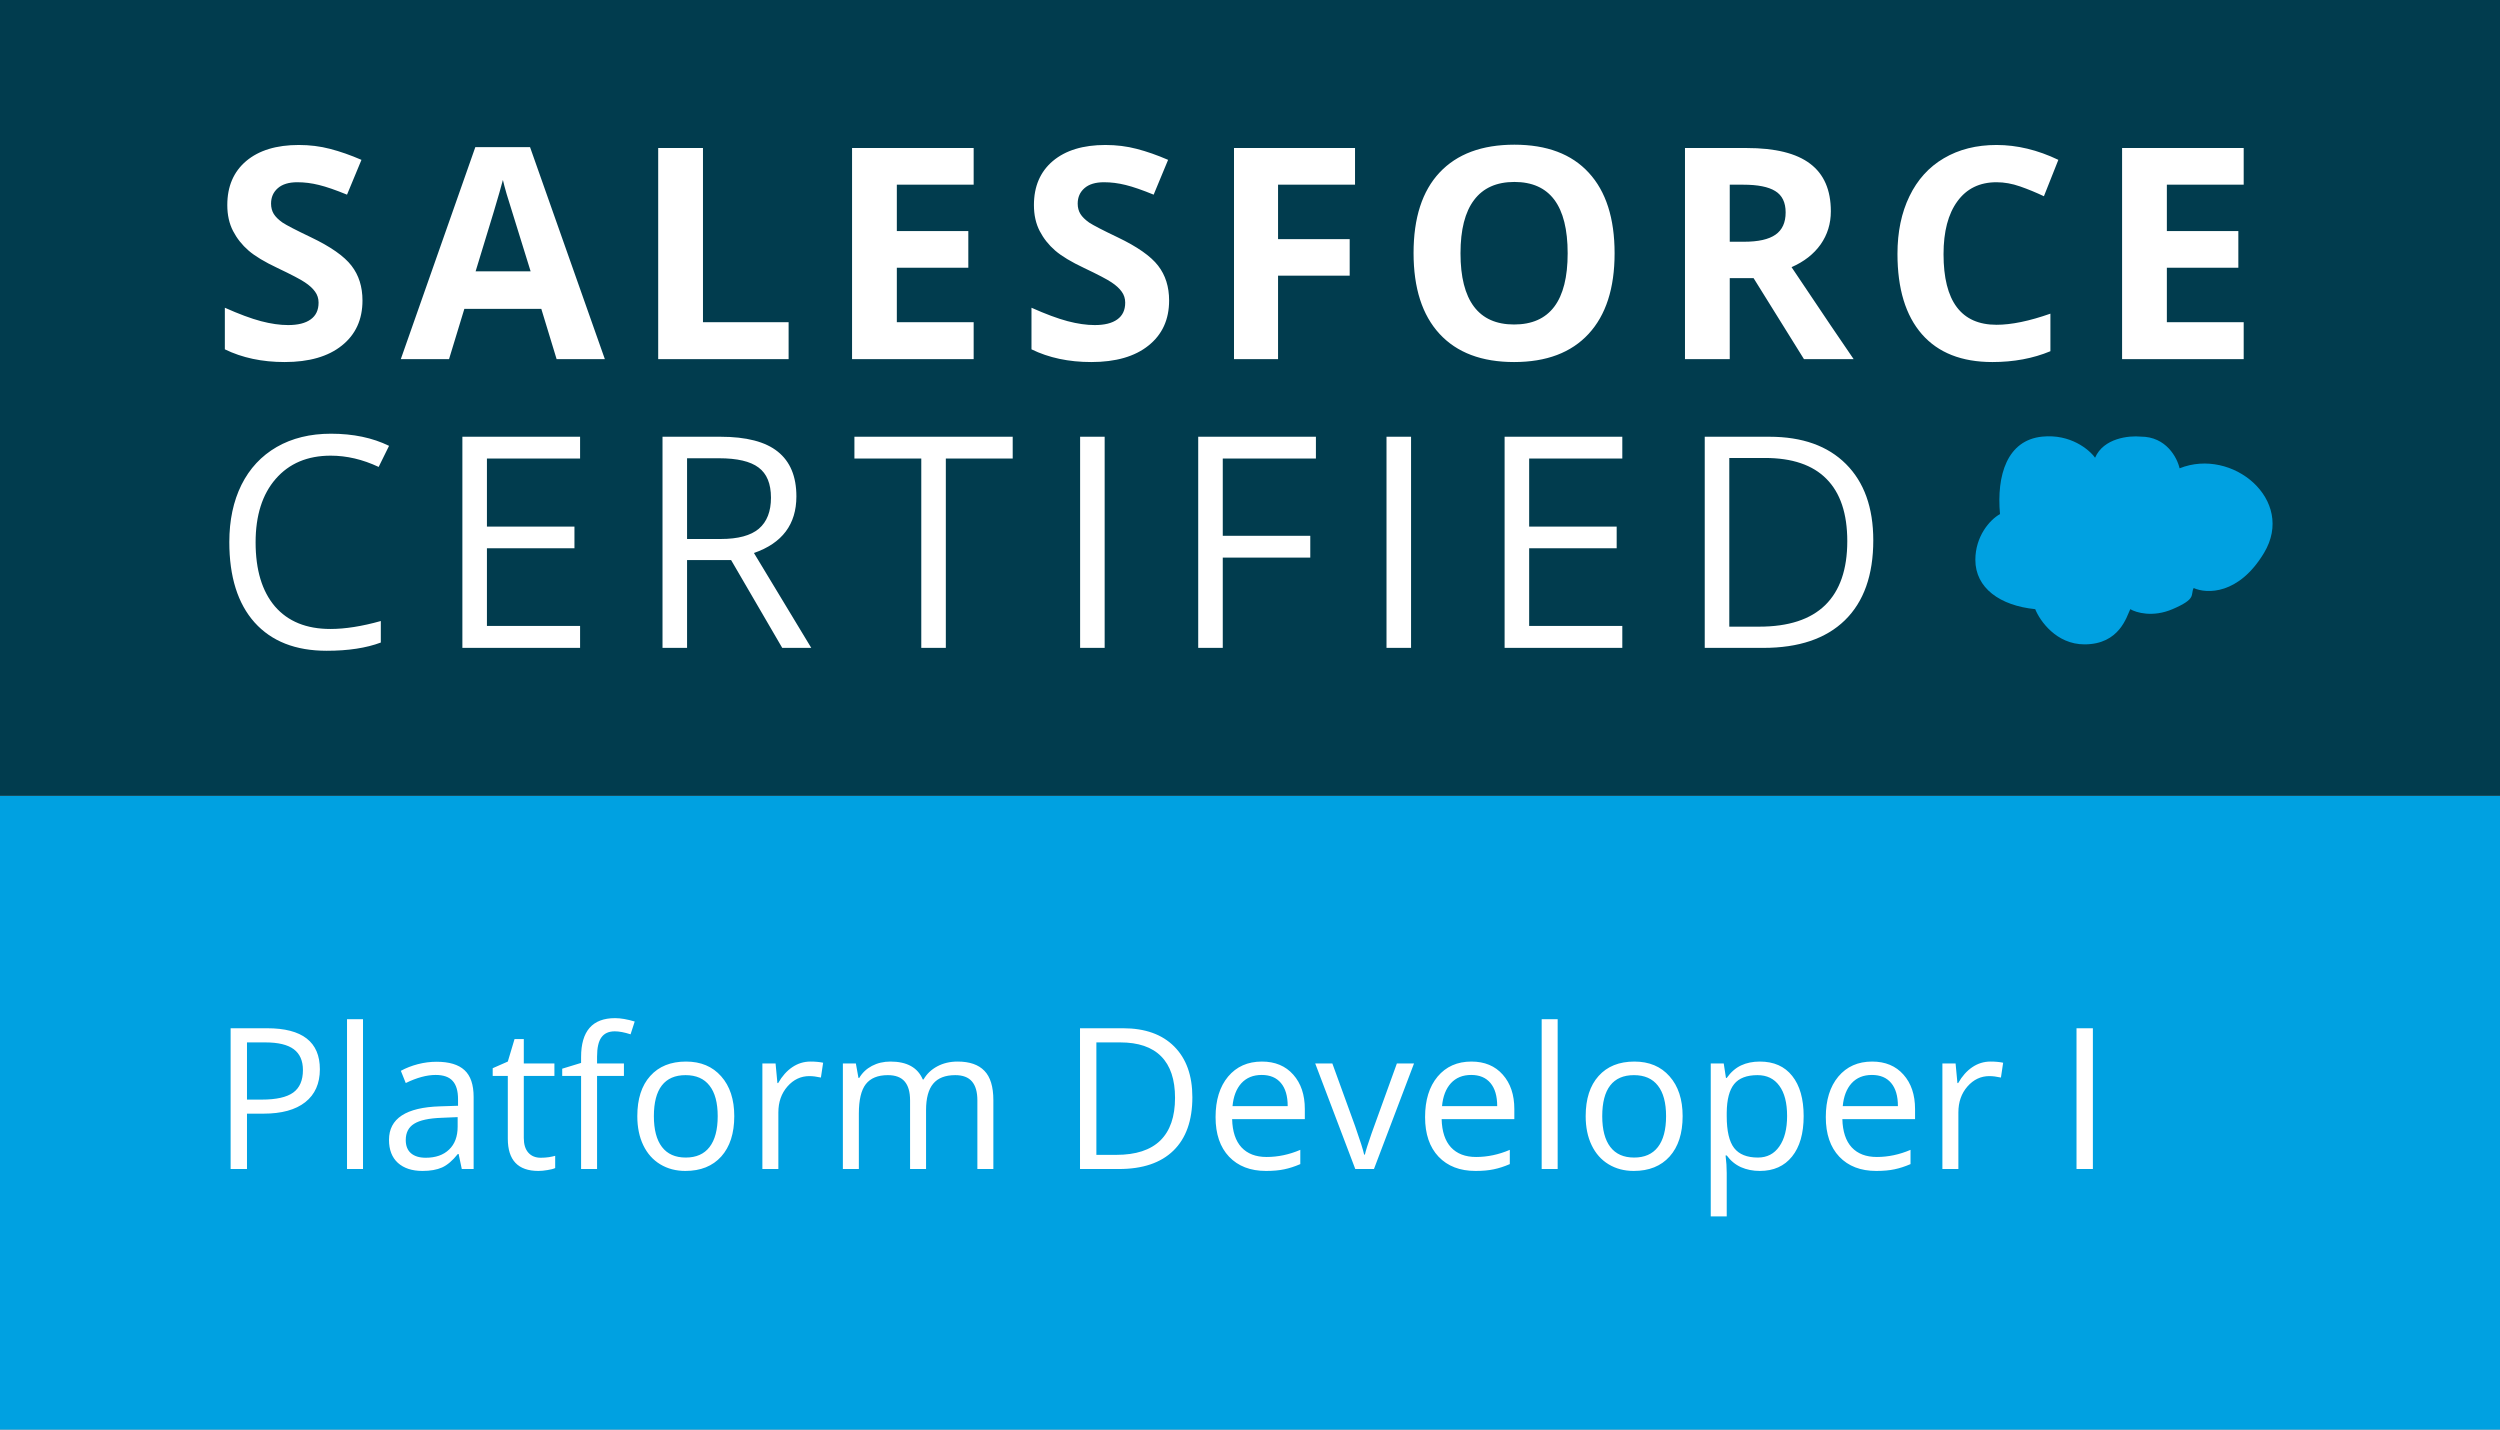 <svg width="355" height="203" viewBox="0 0 355 203" fill="none" xmlns="http://www.w3.org/2000/svg">
<rect x="0" y="0" width="355" height="203" fill="#808080" stroke="none"/>
<rect y="113" width="355" height="90" fill="#00A1E1"/>
<rect width="355" height="113" fill="#013C4E"/>
<path d="M51.472 42.674C51.472 45.381 50.494 47.514 48.539 49.072C46.598 50.631 43.891 51.41 40.418 51.41C37.219 51.41 34.389 50.809 31.928 49.605V43.699C33.951 44.602 35.66 45.237 37.055 45.606C38.463 45.976 39.748 46.16 40.91 46.16C42.305 46.16 43.371 45.894 44.109 45.36C44.861 44.827 45.237 44.034 45.237 42.981C45.237 42.394 45.073 41.874 44.745 41.423C44.417 40.958 43.932 40.514 43.289 40.09C42.66 39.666 41.368 38.989 39.413 38.06C37.581 37.198 36.207 36.371 35.291 35.578C34.375 34.785 33.644 33.862 33.097 32.81C32.55 31.757 32.276 30.526 32.276 29.118C32.276 26.466 33.172 24.381 34.963 22.863C36.768 21.346 39.256 20.587 42.428 20.587C43.986 20.587 45.47 20.771 46.878 21.141C48.3 21.51 49.783 22.029 51.328 22.699L49.277 27.642C47.678 26.985 46.352 26.527 45.299 26.268C44.26 26.008 43.234 25.878 42.223 25.878C41.02 25.878 40.097 26.158 39.454 26.719C38.812 27.279 38.49 28.011 38.49 28.913C38.49 29.474 38.62 29.966 38.88 30.39C39.14 30.8 39.55 31.203 40.11 31.6C40.685 31.982 42.031 32.68 44.15 33.691C46.953 35.031 48.874 36.378 49.913 37.731C50.952 39.071 51.472 40.719 51.472 42.674ZM79.041 51L76.867 43.863H65.936L63.762 51H56.913L67.495 20.895H75.267L85.89 51H79.041ZM75.349 38.531C73.34 32.065 72.205 28.407 71.945 27.56C71.699 26.712 71.521 26.042 71.412 25.55C70.961 27.3 69.669 31.627 67.536 38.531H75.349ZM93.464 51V21.018H99.822V45.75H111.983V51H93.464ZM138.26 51H120.992V21.018H138.26V26.227H127.35V32.81H137.501V38.019H127.35V45.75H138.26V51ZM166.014 42.674C166.014 45.381 165.036 47.514 163.081 49.072C161.14 50.631 158.433 51.41 154.96 51.41C151.761 51.41 148.931 50.809 146.47 49.605V43.699C148.493 44.602 150.202 45.237 151.597 45.606C153.005 45.976 154.29 46.16 155.452 46.16C156.847 46.16 157.913 45.894 158.651 45.36C159.403 44.827 159.779 44.034 159.779 42.981C159.779 42.394 159.615 41.874 159.287 41.423C158.959 40.958 158.474 40.514 157.831 40.09C157.202 39.666 155.91 38.989 153.955 38.06C152.123 37.198 150.749 36.371 149.833 35.578C148.917 34.785 148.185 33.862 147.639 32.81C147.092 31.757 146.818 30.526 146.818 29.118C146.818 26.466 147.714 24.381 149.505 22.863C151.309 21.346 153.798 20.587 156.97 20.587C158.528 20.587 160.012 20.771 161.42 21.141C162.842 21.51 164.325 22.029 165.87 22.699L163.819 27.642C162.22 26.985 160.893 26.527 159.841 26.268C158.802 26.008 157.776 25.878 156.765 25.878C155.561 25.878 154.639 26.158 153.996 26.719C153.353 27.279 153.032 28.011 153.032 28.913C153.032 29.474 153.162 29.966 153.422 30.39C153.682 30.8 154.092 31.203 154.652 31.6C155.226 31.982 156.573 32.68 158.692 33.691C161.495 35.031 163.416 36.378 164.455 37.731C165.494 39.071 166.014 40.719 166.014 42.674ZM181.483 51H175.228V21.018H192.414V26.227H181.483V33.958H191.655V39.147H181.483V51ZM229.273 35.968C229.273 40.931 228.042 44.745 225.581 47.411C223.12 50.077 219.593 51.41 214.999 51.41C210.406 51.41 206.878 50.077 204.417 47.411C201.956 44.745 200.726 40.917 200.726 35.927C200.726 30.936 201.956 27.129 204.417 24.504C206.892 21.865 210.433 20.546 215.04 20.546C219.648 20.546 223.168 21.872 225.602 24.524C228.049 27.177 229.273 30.991 229.273 35.968ZM207.391 35.968C207.391 39.317 208.027 41.84 209.298 43.535C210.57 45.23 212.47 46.078 214.999 46.078C220.072 46.078 222.608 42.708 222.608 35.968C222.608 29.214 220.085 25.837 215.04 25.837C212.511 25.837 210.604 26.691 209.319 28.4C208.034 30.096 207.391 32.618 207.391 35.968ZM245.624 34.327H247.675C249.685 34.327 251.168 33.992 252.125 33.322C253.082 32.652 253.561 31.6 253.561 30.164C253.561 28.742 253.068 27.73 252.084 27.129C251.113 26.527 249.603 26.227 247.552 26.227H245.624V34.327ZM245.624 39.495V51H239.267V21.018H248.003C252.077 21.018 255.092 21.763 257.047 23.253C259.002 24.73 259.98 26.979 259.98 30C259.98 31.764 259.494 33.336 258.523 34.717C257.553 36.084 256.179 37.157 254.401 37.937C258.913 44.677 261.853 49.031 263.22 51H256.165L249.008 39.495H245.624ZM283.509 25.878C281.116 25.878 279.263 26.78 277.951 28.585C276.638 30.376 275.982 32.878 275.982 36.091C275.982 42.776 278.491 46.119 283.509 46.119C285.614 46.119 288.164 45.593 291.158 44.54V49.872C288.697 50.898 285.949 51.41 282.914 51.41C278.553 51.41 275.217 50.091 272.906 47.452C270.595 44.8 269.44 40.999 269.44 36.05C269.44 32.933 270.008 30.205 271.142 27.867C272.277 25.516 273.904 23.718 276.023 22.474C278.156 21.216 280.651 20.587 283.509 20.587C286.421 20.587 289.346 21.291 292.286 22.699L290.235 27.867C289.114 27.334 287.986 26.869 286.851 26.473C285.717 26.076 284.602 25.878 283.509 25.878ZM318.604 51H301.336V21.018H318.604V26.227H307.694V32.81H317.845V38.019H307.694V45.75H318.604V51ZM46.96 64.704C43.665 64.704 41.06 65.805 39.147 68.006C37.246 70.193 36.296 73.194 36.296 77.009C36.296 80.933 37.212 83.968 39.044 86.114C40.89 88.247 43.515 89.314 46.919 89.314C49.011 89.314 51.397 88.938 54.076 88.186V91.241C51.998 92.02 49.435 92.41 46.386 92.41C41.97 92.41 38.559 91.07 36.152 88.391C33.76 85.711 32.563 81.903 32.563 76.968C32.563 73.878 33.138 71.171 34.286 68.847C35.448 66.522 37.116 64.731 39.29 63.474C41.477 62.216 44.048 61.587 47.001 61.587C50.145 61.587 52.894 62.161 55.245 63.31L53.769 66.304C51.499 65.237 49.23 64.704 46.96 64.704ZM82.372 92H65.658V62.018H82.372V65.114H69.144V74.773H81.572V77.85H69.144V88.883H82.372V92ZM97.563 79.531V92H94.077V62.018H102.301C105.978 62.018 108.692 62.722 110.442 64.13C112.206 65.538 113.088 67.657 113.088 70.487C113.088 74.452 111.078 77.132 107.059 78.526L115.2 92H111.078L103.818 79.531H97.563ZM97.563 76.537H102.342C104.803 76.537 106.607 76.052 107.756 75.081C108.904 74.097 109.478 72.627 109.478 70.672C109.478 68.689 108.891 67.261 107.715 66.386C106.553 65.511 104.68 65.073 102.096 65.073H97.563V76.537ZM134.308 92H130.822V65.114H121.327V62.018H143.804V65.114H134.308V92ZM153.376 92V62.018H156.862V92H153.376ZM173.633 92H170.146V62.018H186.86V65.114H173.633V76.086H186.06V79.183H173.633V92ZM196.884 92V62.018H200.37V92H196.884ZM230.368 92H213.654V62.018H230.368V65.114H217.14V74.773H229.568V77.85H217.14V88.883H230.368V92ZM266.006 76.722C266.006 81.671 264.659 85.458 261.966 88.083C259.286 90.694 255.424 92 250.379 92H242.073V62.018H251.26C255.923 62.018 259.546 63.31 262.13 65.894C264.714 68.478 266.006 72.087 266.006 76.722ZM262.314 76.845C262.314 72.935 261.33 69.988 259.361 68.006C257.406 66.023 254.494 65.032 250.625 65.032H245.559V88.985H249.804C253.961 88.985 257.085 87.967 259.176 85.93C261.268 83.879 262.314 80.851 262.314 76.845Z" fill="white"/>
<path d="M45.422 151.836C45.422 153.859 44.729 155.418 43.344 156.512C41.967 157.596 39.994 158.139 37.424 158.139H35.072V166H32.748V146.012H37.93C42.925 146.012 45.422 147.953 45.422 151.836ZM35.072 156.143H37.164C39.224 156.143 40.714 155.81 41.635 155.145C42.555 154.479 43.016 153.413 43.016 151.945C43.016 150.624 42.583 149.639 41.717 148.992C40.851 148.345 39.502 148.021 37.67 148.021H35.072V156.143ZM51.547 166H49.277V144.727H51.547V166ZM65.574 166L65.123 163.867H65.014C64.266 164.806 63.519 165.444 62.772 165.781C62.033 166.109 61.108 166.273 59.996 166.273C58.51 166.273 57.344 165.891 56.496 165.125C55.658 164.359 55.238 163.27 55.238 161.857C55.238 158.831 57.658 157.245 62.498 157.1L65.041 157.018V156.088C65.041 154.912 64.786 154.046 64.275 153.49C63.774 152.925 62.967 152.643 61.855 152.643C60.607 152.643 59.194 153.025 57.617 153.791L56.92 152.055C57.658 151.654 58.465 151.339 59.34 151.111C60.224 150.883 61.108 150.77 61.992 150.77C63.779 150.77 65.1 151.166 65.957 151.959C66.823 152.752 67.256 154.023 67.256 155.773V166H65.574ZM60.447 164.4C61.86 164.4 62.967 164.013 63.77 163.238C64.581 162.464 64.986 161.379 64.986 159.984V158.631L62.717 158.727C60.912 158.79 59.609 159.073 58.807 159.574C58.014 160.066 57.617 160.837 57.617 161.885C57.617 162.705 57.863 163.329 58.355 163.758C58.857 164.186 59.554 164.4 60.447 164.4ZM76.785 164.4C77.186 164.4 77.574 164.373 77.947 164.318C78.321 164.255 78.617 164.191 78.836 164.127V165.863C78.59 165.982 78.225 166.077 77.742 166.15C77.268 166.232 76.84 166.273 76.457 166.273C73.559 166.273 72.109 164.747 72.109 161.693V152.779H69.963V151.686L72.109 150.742L73.066 147.543H74.379V151.016H78.727V152.779H74.379V161.598C74.379 162.5 74.593 163.193 75.022 163.676C75.45 164.159 76.038 164.4 76.785 164.4ZM88.598 152.779H84.783V166H82.514V152.779H79.834V151.754L82.514 150.934V150.1C82.514 146.417 84.122 144.576 87.34 144.576C88.133 144.576 89.062 144.736 90.129 145.055L89.541 146.873C88.666 146.59 87.919 146.449 87.299 146.449C86.442 146.449 85.809 146.736 85.398 147.311C84.988 147.876 84.783 148.787 84.783 150.045V151.016H88.598V152.779ZM104.266 158.494C104.266 160.937 103.65 162.846 102.42 164.223C101.189 165.59 99.49 166.273 97.32 166.273C95.981 166.273 94.791 165.959 93.752 165.33C92.713 164.701 91.911 163.799 91.346 162.623C90.781 161.447 90.498 160.071 90.498 158.494C90.498 156.051 91.109 154.151 92.33 152.793C93.551 151.426 95.247 150.742 97.416 150.742C99.512 150.742 101.176 151.439 102.406 152.834C103.646 154.229 104.266 156.115 104.266 158.494ZM92.85 158.494C92.85 160.408 93.232 161.867 93.998 162.869C94.764 163.872 95.889 164.373 97.375 164.373C98.861 164.373 99.986 163.876 100.752 162.883C101.527 161.88 101.914 160.417 101.914 158.494C101.914 156.589 101.527 155.145 100.752 154.16C99.986 153.167 98.852 152.67 97.348 152.67C95.862 152.67 94.741 153.158 93.984 154.133C93.228 155.108 92.85 156.562 92.85 158.494ZM115.094 150.742C115.759 150.742 116.356 150.797 116.885 150.906L116.57 153.012C115.951 152.875 115.404 152.807 114.93 152.807C113.717 152.807 112.678 153.299 111.812 154.283C110.956 155.268 110.527 156.493 110.527 157.961V166H108.258V151.016H110.131L110.391 153.791H110.5C111.056 152.816 111.726 152.064 112.51 151.535C113.294 151.007 114.155 150.742 115.094 150.742ZM138.787 166V156.252C138.787 155.058 138.532 154.165 138.021 153.572C137.511 152.971 136.718 152.67 135.643 152.67C134.23 152.67 133.186 153.076 132.512 153.887C131.837 154.698 131.5 155.947 131.5 157.633V166H129.23V156.252C129.23 155.058 128.975 154.165 128.465 153.572C127.954 152.971 127.157 152.67 126.072 152.67C124.65 152.67 123.607 153.098 122.941 153.955C122.285 154.803 121.957 156.197 121.957 158.139V166H119.688V151.016H121.533L121.902 153.066H122.012C122.44 152.337 123.042 151.768 123.816 151.357C124.6 150.947 125.475 150.742 126.441 150.742C128.784 150.742 130.315 151.59 131.035 153.285H131.145C131.591 152.501 132.238 151.882 133.086 151.426C133.934 150.97 134.9 150.742 135.984 150.742C137.68 150.742 138.947 151.18 139.785 152.055C140.633 152.921 141.057 154.311 141.057 156.225V166H138.787ZM169.316 155.814C169.316 159.114 168.419 161.639 166.623 163.389C164.837 165.13 162.262 166 158.898 166H153.361V146.012H159.486C162.594 146.012 165.01 146.873 166.732 148.596C168.455 150.318 169.316 152.725 169.316 155.814ZM166.855 155.896C166.855 153.29 166.199 151.326 164.887 150.004C163.583 148.682 161.642 148.021 159.062 148.021H155.686V163.99H158.516C161.286 163.99 163.369 163.311 164.764 161.953C166.158 160.586 166.855 158.567 166.855 155.896ZM179.775 166.273C177.561 166.273 175.811 165.599 174.525 164.25C173.249 162.901 172.611 161.028 172.611 158.631C172.611 156.215 173.204 154.297 174.389 152.875C175.583 151.453 177.182 150.742 179.188 150.742C181.065 150.742 182.551 151.362 183.645 152.602C184.738 153.832 185.285 155.459 185.285 157.482V158.918H174.963C175.008 160.677 175.451 162.012 176.289 162.924C177.137 163.835 178.326 164.291 179.857 164.291C181.471 164.291 183.066 163.954 184.643 163.279V165.303C183.84 165.649 183.079 165.895 182.359 166.041C181.648 166.196 180.787 166.273 179.775 166.273ZM179.16 152.643C177.957 152.643 176.995 153.035 176.275 153.818C175.564 154.602 175.145 155.687 175.018 157.072H182.852C182.852 155.641 182.533 154.548 181.895 153.791C181.257 153.025 180.345 152.643 179.16 152.643ZM192.449 166L186.762 151.016H189.195L192.422 159.902C193.151 161.98 193.579 163.329 193.707 163.949H193.816C193.917 163.466 194.231 162.468 194.76 160.955C195.298 159.433 196.496 156.12 198.355 151.016H200.789L195.102 166H192.449ZM209.525 166.273C207.311 166.273 205.561 165.599 204.275 164.25C202.999 162.901 202.361 161.028 202.361 158.631C202.361 156.215 202.954 154.297 204.139 152.875C205.333 151.453 206.932 150.742 208.938 150.742C210.815 150.742 212.301 151.362 213.395 152.602C214.488 153.832 215.035 155.459 215.035 157.482V158.918H204.713C204.758 160.677 205.201 162.012 206.039 162.924C206.887 163.835 208.076 164.291 209.607 164.291C211.221 164.291 212.816 163.954 214.393 163.279V165.303C213.59 165.649 212.829 165.895 212.109 166.041C211.398 166.196 210.537 166.273 209.525 166.273ZM208.91 152.643C207.707 152.643 206.745 153.035 206.025 153.818C205.314 154.602 204.895 155.687 204.768 157.072H212.602C212.602 155.641 212.283 154.548 211.645 153.791C211.007 153.025 210.095 152.643 208.91 152.643ZM221.188 166H218.918V144.727H221.188V166ZM238.934 158.494C238.934 160.937 238.318 162.846 237.088 164.223C235.857 165.59 234.158 166.273 231.988 166.273C230.648 166.273 229.459 165.959 228.42 165.33C227.381 164.701 226.579 163.799 226.014 162.623C225.449 161.447 225.166 160.071 225.166 158.494C225.166 156.051 225.777 154.151 226.998 152.793C228.219 151.426 229.915 150.742 232.084 150.742C234.18 150.742 235.844 151.439 237.074 152.834C238.314 154.229 238.934 156.115 238.934 158.494ZM227.518 158.494C227.518 160.408 227.9 161.867 228.666 162.869C229.432 163.872 230.557 164.373 232.043 164.373C233.529 164.373 234.654 163.876 235.42 162.883C236.195 161.88 236.582 160.417 236.582 158.494C236.582 156.589 236.195 155.145 235.42 154.16C234.654 153.167 233.52 152.67 232.016 152.67C230.53 152.67 229.409 153.158 228.652 154.133C227.896 155.108 227.518 156.562 227.518 158.494ZM249.898 166.273C248.923 166.273 248.03 166.096 247.219 165.74C246.417 165.376 245.742 164.82 245.195 164.072H245.031C245.141 164.947 245.195 165.777 245.195 166.561V172.727H242.926V151.016H244.771L245.086 153.066H245.195C245.779 152.246 246.458 151.654 247.232 151.289C248.007 150.924 248.896 150.742 249.898 150.742C251.885 150.742 253.417 151.421 254.492 152.779C255.577 154.137 256.119 156.042 256.119 158.494C256.119 160.955 255.568 162.869 254.465 164.236C253.371 165.594 251.849 166.273 249.898 166.273ZM249.57 152.67C248.039 152.67 246.932 153.094 246.248 153.941C245.564 154.789 245.214 156.138 245.195 157.988V158.494C245.195 160.6 245.546 162.108 246.248 163.02C246.95 163.922 248.076 164.373 249.625 164.373C250.919 164.373 251.931 163.849 252.66 162.801C253.398 161.753 253.768 160.308 253.768 158.467C253.768 156.598 253.398 155.167 252.66 154.174C251.931 153.171 250.901 152.67 249.57 152.67ZM266.428 166.273C264.213 166.273 262.463 165.599 261.178 164.25C259.902 162.901 259.264 161.028 259.264 158.631C259.264 156.215 259.856 154.297 261.041 152.875C262.235 151.453 263.835 150.742 265.84 150.742C267.717 150.742 269.203 151.362 270.297 152.602C271.391 153.832 271.938 155.459 271.938 157.482V158.918H261.615C261.661 160.677 262.103 162.012 262.941 162.924C263.789 163.835 264.979 164.291 266.51 164.291C268.123 164.291 269.718 163.954 271.295 163.279V165.303C270.493 165.649 269.732 165.895 269.012 166.041C268.301 166.196 267.439 166.273 266.428 166.273ZM265.812 152.643C264.609 152.643 263.648 153.035 262.928 153.818C262.217 154.602 261.798 155.687 261.67 157.072H269.504C269.504 155.641 269.185 154.548 268.547 153.791C267.909 153.025 266.997 152.643 265.812 152.643ZM282.656 150.742C283.322 150.742 283.919 150.797 284.447 150.906L284.133 153.012C283.513 152.875 282.966 152.807 282.492 152.807C281.28 152.807 280.241 153.299 279.375 154.283C278.518 155.268 278.09 156.493 278.09 157.961V166H275.82V151.016H277.693L277.953 153.791H278.062C278.618 152.816 279.288 152.064 280.072 151.535C280.856 151.007 281.717 150.742 282.656 150.742ZM294.865 166V146.012H297.189V166H294.865Z" fill="white"/>
<path d="M290 62C294 61.6 296.667 63.833 297.5 65C298.7 62.2 302.333 61.833 304 62C307.6 62 309.167 65 309.5 66.5C317 63.5 326 71 321.5 78.5C317.9 84.5 313.333 84.333 311.5 83.5C311 84.5 312 85 308.5 86.5C305.7 87.7 303.333 87 302.5 86.5C302 87.5 301 91.5 296 91.5C292 91.5 289.667 88.167 289 86.5C284 86 280.5 83.5 280.5 79.5C280.5 76.201 282.5 73.833 284 73C283.5 67.5 285 62.5 290 62Z" fill="#00A1E1"/>
</svg>
